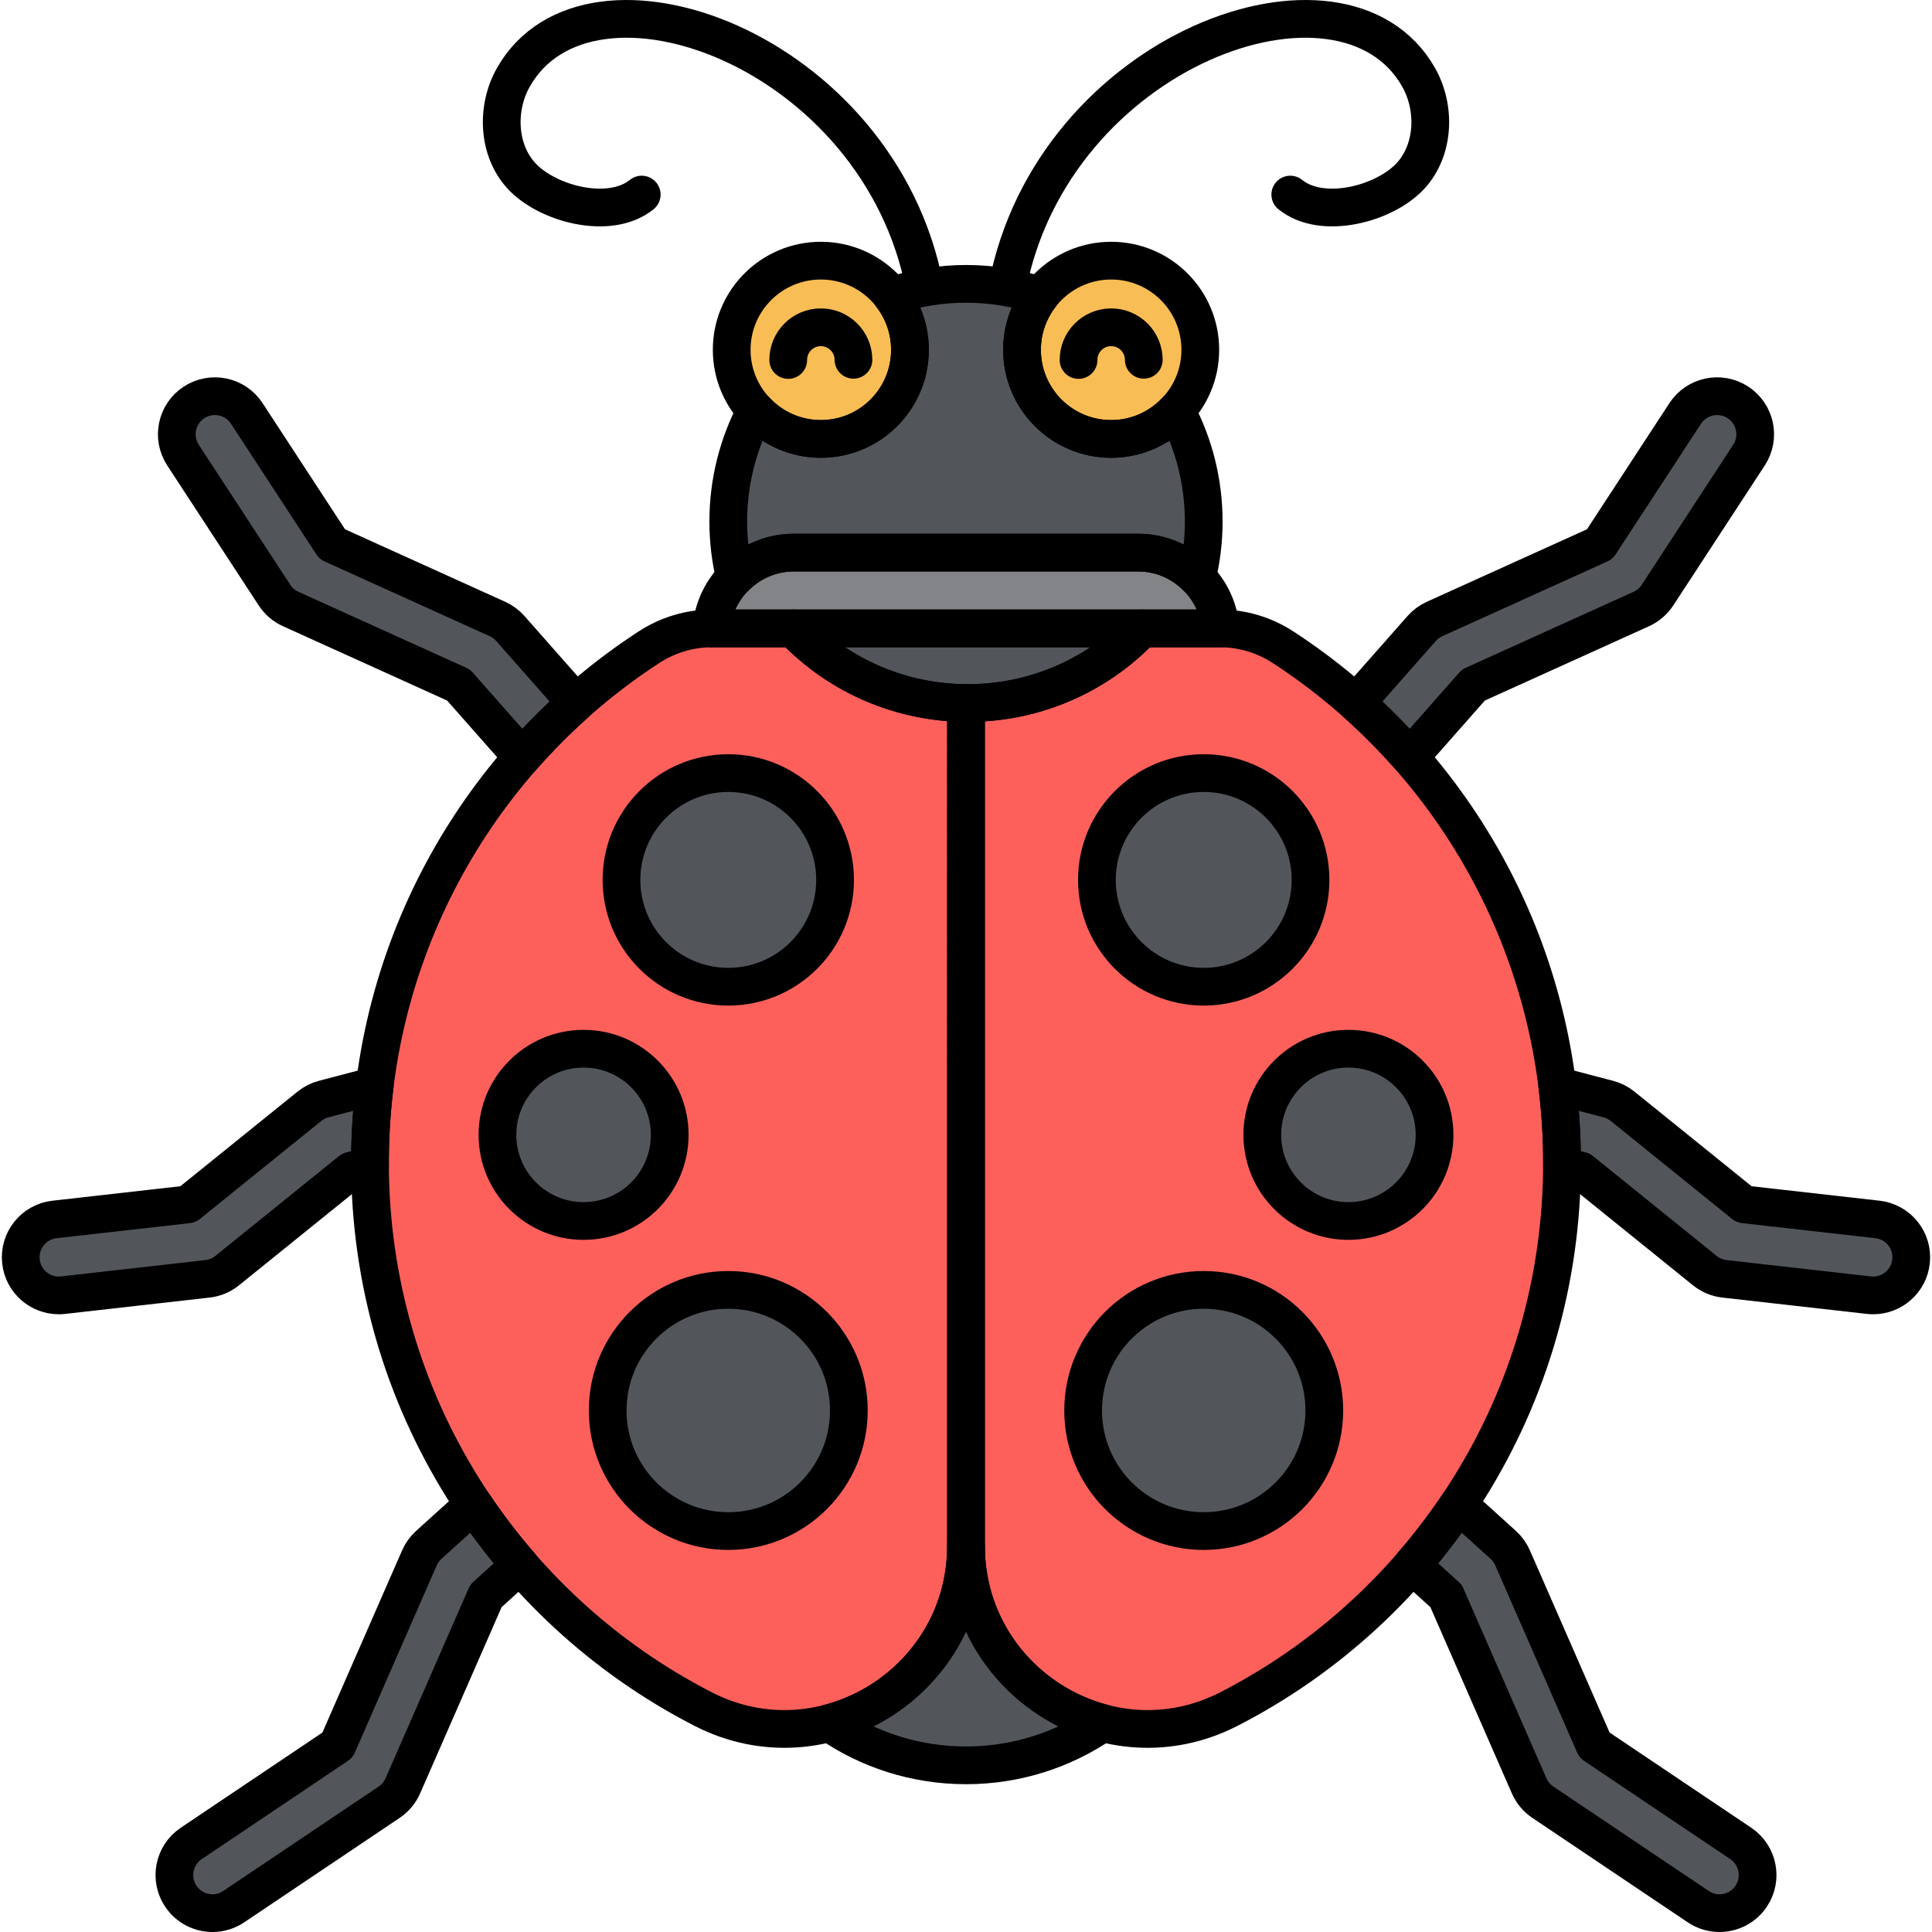<?xml version="1.0" encoding="utf-8"?>
<!-- Generator: Adobe Illustrator 22.0.0, SVG Export Plug-In . SVG Version: 6.00 Build 0)  -->
<svg version="1.1" xmlns="http://www.w3.org/2000/svg" xmlns:xlink="http://www.w3.org/1999/xlink" x="0px" y="0px"
	 viewBox="0 0 256 256" style="enable-background:new 0 0 256 256;" xml:space="preserve">
<style type="text/css">
	.st0{fill:#F9BD55;}
	.st1{fill:#F4DBCE;}
	.st2{fill:#52565B;}
	.st3{fill:#FD605B;}
	.st4{fill:#F98080;}
	.st5{fill:#F9E63A;}
	.st6{fill:#039BE6;}
	.st7{fill:none;stroke:#000000;stroke-width:5;stroke-linecap:round;stroke-linejoin:round;stroke-miterlimit:10;}
	.st8{fill:#7D3D1A;}
	.st9{fill:#EAA250;}
	.st10{fill:#DD7F57;}
	.st11{fill:#FFC097;}
	.st12{fill:#F49667;}
	.st13{fill:#F89422;}
	.st14{fill:#E3E4E5;}
	.st15{fill:#6E7175;}
	.st16{fill:#46BAF9;}
	.st17{fill:#D9F3FF;}
	.st18{fill:#828487;}
	.st19{fill:#A8AEB2;}
	.st20{fill:#C9CDD1;}
	.st21{fill:#8CD8F9;}
	.st22{fill:#1AA7E5;}
	.st23{fill:#ACE7FC;}
	.st24{fill:#FFFFFF;}
	.st25{fill:#9E512B;}
	.st26{fill:#7ED5FC;}
	.st27{fill:#7CCC4E;}
	.st28{fill:#3AA03A;}
	.st29{fill:#FCB1B1;}
	.st30{fill:#F76E23;}
	.st31{fill:#C16A44;}
	.st32{fill:#B796EA;}
</style>
<g id="Layer_1">
</g>
<g id="Layer_2">
</g>
<g id="Layer_3">
</g>
<g id="Layer_4">
</g>
<g id="Layer_5">
</g>
<g id="Layer_6">
</g>
<g id="Layer_7">
</g>
<g id="Layer_8">
</g>
<g id="Layer_9">
</g>
<g id="Layer_10">
</g>
<g id="Layer_11">
</g>
<g id="Layer_12">
</g>
<g id="Layer_13">
</g>
<g id="Layer_14">
</g>
<g id="Layer_15">
</g>
<g id="Layer_16">
</g>
<g id="Layer_17">
</g>
<g id="Layer_18">
</g>
<g id="Layer_19">
</g>
<g id="Layer_20">
</g>
<g id="Layer_21">
</g>
<g id="Layer_22">
</g>
<g id="Layer_23">
</g>
<g id="Layer_24">
</g>
<g id="Layer_25">
</g>
<g id="Layer_26">
</g>
<g id="Layer_27">
</g>
<g id="Layer_28">
</g>
<g id="Layer_29">
</g>
<g id="Layer_30">
</g>
<g id="Layer_31">
</g>
<g id="Layer_32">
</g>
<g id="Layer_33">
</g>
<g id="Layer_34">
</g>
<g id="Layer_35">
</g>
<g id="Layer_36">
</g>
<g id="Layer_37">
</g>
<g id="Layer_38">
</g>
<g id="Layer_39">
</g>
<g id="Layer_40">
</g>
<g id="Layer_41">
</g>
<g id="Layer_42">
</g>
<g id="Layer_43">
</g>
<g id="Layer_44">
</g>
<g id="Layer_45">
</g>
<g id="Layer_46">
</g>
<g id="Layer_47">
</g>
<g id="Layer_48">
</g>
<g id="Layer_49">
</g>
<g id="Layer_50">
</g>
<g id="Layer_51">
</g>
<g id="Layer_52">
</g>
<g id="Layer_53">
</g>
<g id="Layer_54">
</g>
<g id="Layer_55">
</g>
<g id="Layer_56">
</g>
<g id="Layer_57">
</g>
<g id="Layer_58">
</g>
<g id="Layer_59">
</g>
<g id="Layer_60">
</g>
<g id="Layer_61">
</g>
<g id="Layer_62">
</g>
<g id="Layer_63">
</g>
<g id="Layer_64">
</g>
<g id="Layer_65">
</g>
<g id="Layer_66">
</g>
<g id="Layer_67">
</g>
<g id="Layer_68">
</g>
<g id="Layer_69">
</g>
<g id="Layer_70">
</g>
<g id="Layer_71">
</g>
<g id="Layer_72">
</g>
<g id="Layer_73">
</g>
<g id="Layer_74">
</g>
<g id="Layer_75">
</g>
<g id="Layer_76">
	<g>
		<circle class="st0" cx="147.235" cy="46.349" r="11.811"/>
		<circle class="st0" cx="108.765" cy="46.349" r="11.811"/>
		<path class="st3" d="M170.014,85.763c-2.485-1.617-5.377-2.497-8.342-2.497h-10.349c-6.347,6.657-14.845,9.952-23.323,9.892
			v111.71c0,17.88,18.891,29.758,34.804,21.606c26.217-13.431,44.173-40.83,44.173-72.447
			C206.977,125.4,192.256,100.237,170.014,85.763z"/>
		<path class="st3" d="M105.133,83.266H94.328c-2.965,0-5.857,0.88-8.342,2.497c-22.242,14.474-36.963,39.637-36.963,68.263
			c0,31.618,17.956,59.016,44.173,72.447c15.913,8.153,34.804-3.726,34.804-21.606V93.158
			C119.675,93.099,111.367,89.805,105.133,83.266z"/>
		<circle class="st2" cx="159.499" cy="186.895" r="15.978"/>
		<path class="st2" d="M128,204.868c0,11.676-8.058,20.789-18.08,23.439c5.142,3.536,11.368,5.609,18.08,5.609
			s12.938-2.073,18.08-5.609C136.058,225.657,128,216.544,128,204.868z"/>
		<path class="st18" d="M150.826,73.223h-45.651c-5.719,0-10.442,4.443-10.91,10.046h67.471
			C161.268,77.665,156.544,73.223,150.826,73.223z"/>
		<path class="st2" d="M155.854,54.405c-2.155,2.305-5.215,3.755-8.62,3.755c-6.523,0-11.811-5.288-11.811-11.811
			c0-2.693,0.911-5.167,2.429-7.154c-3.101-1.021-6.41-1.581-9.853-1.581c-3.442,0-6.752,0.56-9.853,1.581
			c1.517,1.987,2.429,4.461,2.429,7.154c0,6.523-5.288,11.811-11.811,11.811c-3.405,0-6.464-1.45-8.62-3.755
			c-2.324,4.391-3.645,9.395-3.645,14.709c0,2.551,0.311,5.027,0.883,7.402c1.989-2.025,4.744-3.293,7.791-3.293h45.651
			c3.046,0,5.802,1.268,7.791,3.293c0.572-2.375,0.883-4.851,0.883-7.402C159.5,63.8,158.178,58.797,155.854,54.405z"/>
		<path class="st2" d="M230.287,53.32c-2.334-1.525-5.461-0.869-6.986,1.463l-11.325,17.326l-21.894,9.912
			c-0.651,0.295-1.231,0.724-1.704,1.259l-8.7,9.863c2.521,2.242,4.904,4.638,7.13,7.177l8.424-9.551l22.246-10.072
			c0.875-0.396,1.618-1.033,2.143-1.836l12.129-18.556C233.275,57.972,232.619,54.845,230.287,53.32z"/>
		<path class="st2" d="M248.774,161.583l-17.679-1.998L215,146.587c-0.556-0.449-1.2-0.775-1.891-0.955l-6.764-1.774
			c0.414,3.332,0.632,6.724,0.632,10.168c0,0.144-0.007,0.287-0.008,0.431l2.531,0.664l16.397,13.241
			c0.747,0.603,1.65,0.981,2.604,1.089l19.139,2.164c0.193,0.022,0.383,0.031,0.573,0.031c2.533,0,4.717-1.903,5.008-4.48
			C253.535,164.396,251.544,161.897,248.774,161.583z"/>
		<path class="st2" d="M230.659,244.263l-19.38-13.023l-10.855-24.815c-0.286-0.655-0.708-1.24-1.238-1.719l-5.93-5.367
			c-1.883,2.814-3.944,5.496-6.153,8.045l4.507,4.079l11.01,25.169c0.385,0.879,1.012,1.63,1.809,2.167l20.6,13.843
			c0.864,0.581,1.843,0.859,2.811,0.859c1.624,0,3.219-0.784,4.193-2.233C233.587,248.954,232.972,245.818,230.659,244.263z"/>
		<path class="st2" d="M62.744,199.339l-5.93,5.367c-0.529,0.479-0.951,1.064-1.238,1.719l-10.855,24.815l-19.38,13.023
			c-2.313,1.555-2.929,4.691-1.374,7.004c0.974,1.449,2.569,2.233,4.193,2.233c0.968,0,1.947-0.278,2.811-0.859l20.6-13.843
			c0.797-0.537,1.424-1.288,1.809-2.167l11.009-25.169l4.507-4.079C66.688,204.835,64.627,202.152,62.744,199.339z"/>
		<path class="st2" d="M49.023,154.026c0-3.444,0.218-6.837,0.632-10.168l-6.764,1.774c-0.691,0.181-1.335,0.507-1.891,0.955
			l-16.096,12.999l-17.679,1.998c-2.77,0.314-4.761,2.812-4.448,5.582c0.291,2.577,2.475,4.48,5.008,4.48
			c0.19,0,0.38-0.01,0.573-0.031l19.139-2.164c0.954-0.108,1.857-0.486,2.604-1.089L46.5,155.12l2.531-0.664
			C49.03,154.312,49.023,154.17,49.023,154.026z"/>
		<path class="st2" d="M69.192,100.321c2.226-2.539,4.609-4.935,7.13-7.177l-8.7-9.863c-0.473-0.536-1.053-0.964-1.704-1.259
			l-21.894-9.912L32.699,54.783c-1.524-2.332-4.652-2.988-6.986-1.463c-2.333,1.525-2.988,4.652-1.463,6.986l12.129,18.556
			c0.525,0.803,1.268,1.441,2.143,1.836L60.768,90.77L69.192,100.321z"/>
		<circle class="st2" cx="159.499" cy="116.592" r="14.152"/>
		<circle class="st2" cx="178.673" cy="150.374" r="11.413"/>
		<circle class="st2" cx="96.5" cy="116.592" r="14.152"/>
		<circle class="st2" cx="77.327" cy="150.374" r="11.413"/>
		<circle class="st2" cx="96.5" cy="186.895" r="15.978"/>
		<path class="st2" d="M151.323,83.266c-13.222,0-32.596,0-46.19,0c6.234,6.539,14.541,9.833,22.867,9.892
			C136.479,93.218,144.977,89.924,151.323,83.266z"/>
		<g>
			<path class="st7" d="M133.472,38.092c6.013-31.552,44.498-45.53,54.506-27.842c2.295,4.057,2.089,9.6-1.058,13.037
				c-3.418,3.732-11.698,5.934-15.951,2.495"/>
			<path class="st7" d="M122.528,38.092C116.515,6.54,78.029-7.438,68.022,10.25c-2.295,4.057-2.089,9.6,1.058,13.037
				c3.418,3.732,11.698,5.934,15.951,2.495"/>
		</g>
		<path class="st7" d="M128,204.868c0,11.676-8.058,20.789-18.08,23.439c5.142,3.536,11.368,5.609,18.08,5.609
			s12.938-2.073,18.08-5.609C136.058,225.657,128,216.544,128,204.868z"/>
		<path class="st7" d="M170.014,85.763c-2.485-1.617-5.377-2.497-8.342-2.497h-10.349c-6.347,6.657-14.845,9.952-23.323,9.892
			v111.71c0,17.88,18.891,29.758,34.804,21.606c26.217-13.431,44.173-40.83,44.173-72.447
			C206.977,125.4,192.256,100.237,170.014,85.763z"/>
		<path class="st7" d="M105.133,83.266H94.328c-2.965,0-5.857,0.88-8.342,2.497c-22.242,14.474-36.963,39.637-36.963,68.263
			c0,31.618,17.956,59.016,44.173,72.447c15.913,8.153,34.804-3.726,34.804-21.606V93.158
			C119.675,93.099,111.367,89.805,105.133,83.266z"/>
		<path class="st7" d="M150.826,73.223h-45.651c-5.719,0-10.442,4.443-10.91,10.046h67.471
			C161.268,77.665,156.544,73.223,150.826,73.223z"/>
		<path class="st7" d="M142.914,47.702c-0.008-2.386,1.921-4.327,4.307-4.335c2.386-0.008,4.327,1.921,4.335,4.307"/>
		<circle class="st7" cx="147.235" cy="46.349" r="11.811"/>
		<path class="st7" d="M104.445,47.702c-0.008-2.386,1.921-4.327,4.307-4.335c2.386-0.008,4.327,1.921,4.335,4.307"/>
		<circle class="st7" cx="108.765" cy="46.349" r="11.811"/>
		<path class="st7" d="M155.854,54.405c-2.155,2.305-5.215,3.755-8.62,3.755c-6.523,0-11.811-5.288-11.811-11.811
			c0-2.693,0.911-5.167,2.429-7.154c-3.101-1.021-6.41-1.581-9.853-1.581c-3.442,0-6.752,0.56-9.853,1.581
			c1.517,1.987,2.429,4.461,2.429,7.154c0,6.523-5.288,11.811-11.811,11.811c-3.405,0-6.464-1.45-8.62-3.755
			c-2.324,4.391-3.645,9.395-3.645,14.709c0,2.551,0.311,5.027,0.883,7.402c1.989-2.025,4.744-3.293,7.791-3.293h45.651
			c3.046,0,5.802,1.268,7.791,3.293c0.572-2.375,0.883-4.851,0.883-7.402C159.5,63.8,158.178,58.797,155.854,54.405z"/>
		<path class="st7" d="M230.287,53.32c-2.334-1.525-5.461-0.869-6.986,1.463l-11.325,17.326l-21.894,9.912
			c-0.651,0.295-1.231,0.724-1.704,1.259l-8.7,9.863c2.521,2.242,4.904,4.638,7.13,7.177l8.424-9.551l22.246-10.072
			c0.875-0.396,1.618-1.033,2.143-1.836l12.129-18.556C233.275,57.972,232.619,54.845,230.287,53.32z"/>
		<path class="st7" d="M248.774,161.583l-17.679-1.998L215,146.587c-0.556-0.449-1.2-0.775-1.891-0.955l-6.764-1.774
			c0.414,3.332,0.632,6.724,0.632,10.168c0,0.144-0.007,0.287-0.008,0.431l2.531,0.664l16.397,13.241
			c0.747,0.603,1.65,0.981,2.604,1.089l19.139,2.164c0.193,0.022,0.383,0.031,0.573,0.031c2.533,0,4.717-1.903,5.008-4.48
			C253.535,164.396,251.544,161.897,248.774,161.583z"/>
		<path class="st7" d="M230.659,244.263l-19.38-13.023l-10.855-24.815c-0.286-0.655-0.708-1.24-1.238-1.719l-5.93-5.367
			c-1.883,2.814-3.944,5.496-6.153,8.045l4.507,4.079l11.01,25.169c0.385,0.879,1.012,1.63,1.809,2.167l20.6,13.843
			c0.864,0.581,1.843,0.859,2.811,0.859c1.624,0,3.219-0.784,4.193-2.233C233.587,248.954,232.972,245.818,230.659,244.263z"/>
		<path class="st7" d="M62.744,199.339l-5.93,5.367c-0.529,0.479-0.951,1.064-1.238,1.719l-10.855,24.815l-19.38,13.023
			c-2.313,1.555-2.929,4.691-1.374,7.004c0.974,1.449,2.569,2.233,4.193,2.233c0.968,0,1.947-0.278,2.811-0.859l20.6-13.843
			c0.797-0.537,1.424-1.288,1.809-2.167l11.009-25.169l4.507-4.079C66.688,204.835,64.627,202.152,62.744,199.339z"/>
		<path class="st7" d="M49.023,154.026c0-3.444,0.218-6.837,0.632-10.168l-6.764,1.774c-0.691,0.181-1.335,0.507-1.891,0.955
			l-16.096,12.999l-17.679,1.998c-2.77,0.314-4.761,2.812-4.448,5.582c0.291,2.577,2.475,4.48,5.008,4.48
			c0.19,0,0.38-0.01,0.573-0.031l19.139-2.164c0.954-0.108,1.857-0.486,2.604-1.089L46.5,155.12l2.531-0.664
			C49.03,154.312,49.023,154.17,49.023,154.026z"/>
		<path class="st7" d="M69.192,100.321c2.226-2.539,4.609-4.935,7.13-7.177l-8.7-9.863c-0.473-0.536-1.053-0.964-1.704-1.259
			l-21.894-9.912L32.699,54.783c-1.524-2.332-4.652-2.988-6.986-1.463c-2.333,1.525-2.988,4.652-1.463,6.986l12.129,18.556
			c0.525,0.803,1.268,1.441,2.143,1.836L60.768,90.77L69.192,100.321z"/>
		<circle class="st7" cx="159.499" cy="116.592" r="14.152"/>
		<circle class="st7" cx="178.673" cy="150.374" r="11.413"/>
		<circle class="st7" cx="159.499" cy="186.895" r="15.978"/>
		<circle class="st7" cx="96.5" cy="116.592" r="14.152"/>
		<circle class="st7" cx="77.327" cy="150.374" r="11.413"/>
		<circle class="st7" cx="96.5" cy="186.895" r="15.978"/>
		<path class="st7" d="M151.323,83.266c-13.222,0-32.596,0-46.19,0c6.234,6.539,14.541,9.833,22.867,9.892
			C136.479,93.218,144.977,89.924,151.323,83.266z"/>
	</g>
</g>
<g id="Layer_77">
</g>
<g id="Layer_78">
</g>
<g id="Layer_79">
</g>
<g id="Layer_80">
</g>
<g id="Layer_81">
</g>
<g id="Layer_82">
</g>
<g id="Layer_83">
</g>
<g id="Layer_84">
</g>
<g id="Layer_85">
</g>
<g id="Layer_86">
</g>
<g id="Layer_87">
</g>
<g id="Layer_88">
</g>
<g id="Layer_89">
</g>
<g id="Layer_90">
</g>
<g id="Layer_91">
</g>
<g id="Layer_92">
</g>
<g id="Layer_93">
</g>
<g id="Layer_94">
</g>
<g id="Layer_95">
</g>
<g id="Layer_96">
</g>
<g id="Layer_97">
</g>
<g id="Layer_98">
</g>
<g id="Layer_99">
</g>
<g id="Layer_100">
</g>
</svg>
